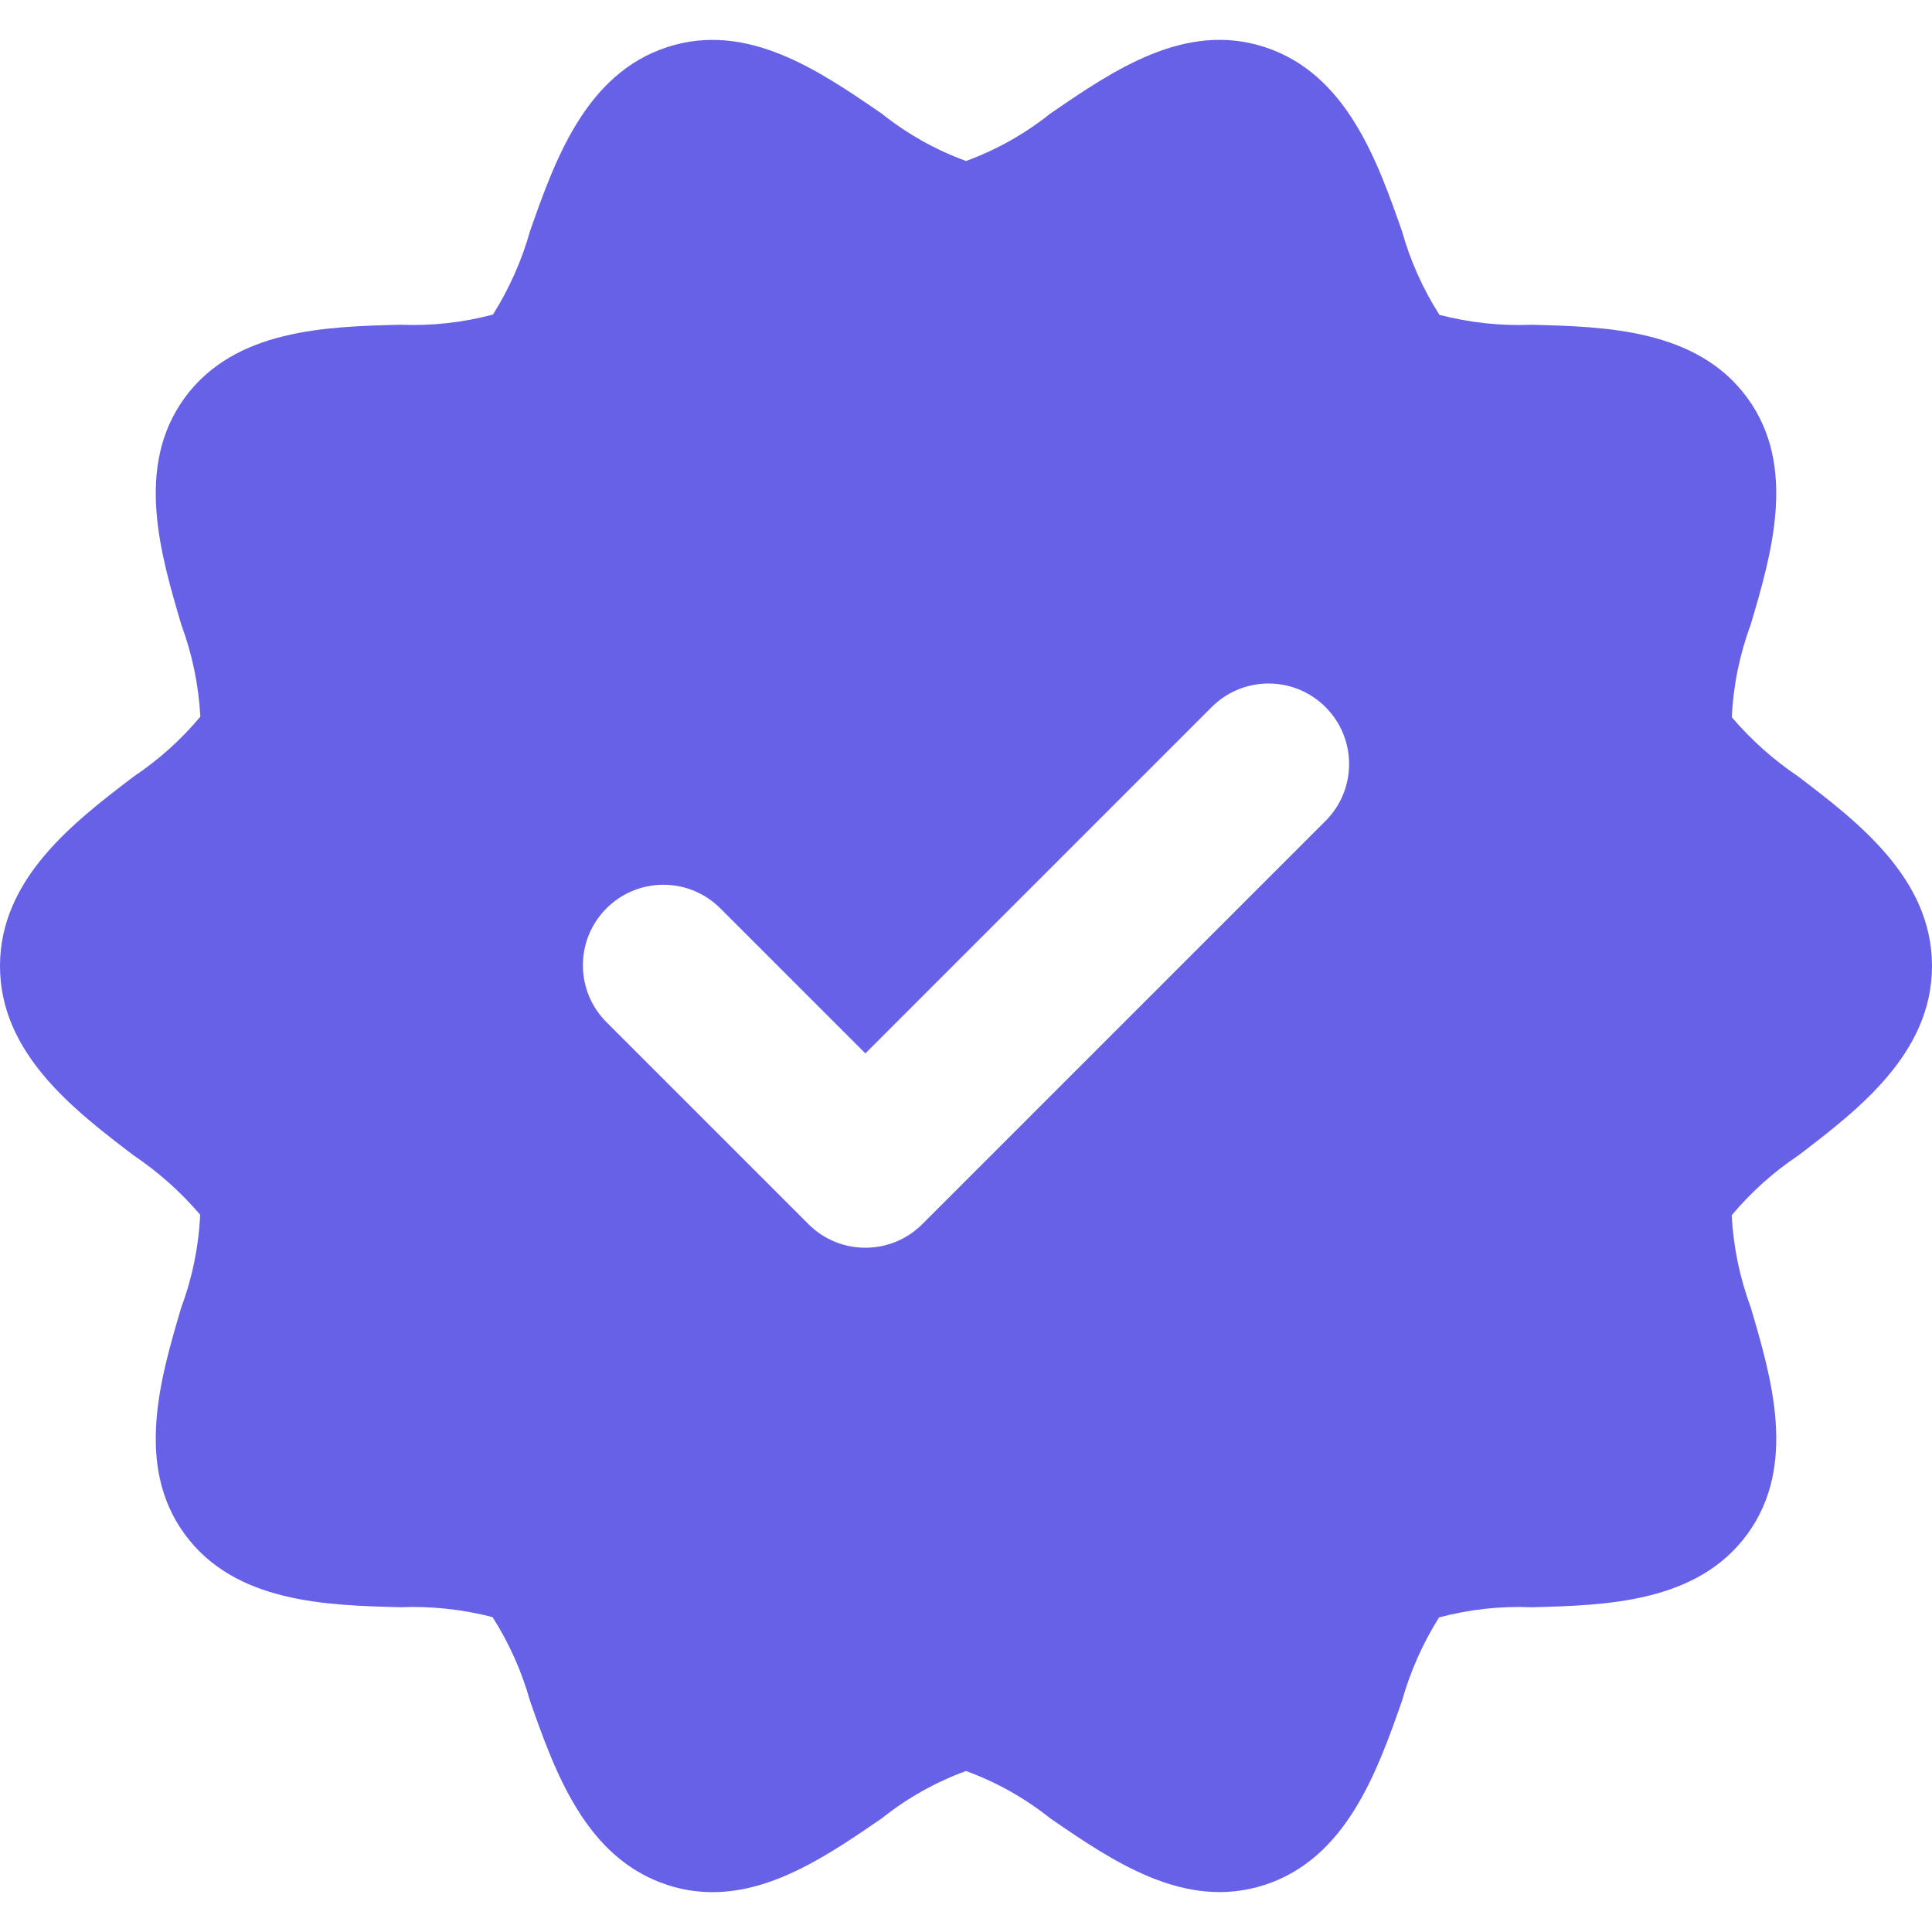 <svg fill="#6661e7" id="Capa_1" enable-background="new 0 0 609.626 609.626" height="512" viewBox="0 0 609.626 609.626" width="512" xmlns="http://www.w3.org/2000/svg"><g><g id="Layer_2_87_"><path d="m567.469 245.053c-7.825-5.254-14.893-11.556-21.004-18.732.454-9.991 2.462-19.85 5.953-29.221 6.561-22.213 14.733-49.858-1.016-71.49-15.863-21.804-44.842-22.536-68.123-23.131-9.794.391-19.591-.662-29.078-3.126-5.216-8.182-9.199-17.087-11.82-26.43-7.768-22.123-17.445-49.658-43.361-58.08-25.147-8.173-47.715 7.355-67.614 21.01-7.997 6.385-16.975 11.432-26.586 14.946-9.616-3.51-18.599-8.558-26.597-14.946-19.9-13.667-42.474-29.146-67.615-21.01-25.909 8.422-35.583 35.943-43.36 58.071-2.616 9.296-6.555 18.168-11.696 26.343-9.517 2.539-19.363 3.622-29.204 3.213-23.28.594-52.259 1.327-68.122 23.13-15.749 21.644-7.578 49.289-1.016 71.504 3.45 9.322 5.476 19.11 6.009 29.036-6.084 7.277-13.178 13.647-21.066 18.914-18.784 14.325-42.153 32.159-42.153 59.756s23.369 45.431 42.157 59.757c7.825 5.254 14.893 11.556 21.004 18.732-.454 9.991-2.462 19.849-5.953 29.221-6.561 22.213-14.733 49.86 1.016 71.49 15.863 21.804 44.842 22.536 68.123 23.132 9.794-.391 19.591.662 29.078 3.126 5.216 8.182 9.199 17.088 11.82 26.43 7.777 22.127 17.451 49.659 43.366 58.083 4.591 1.505 9.393 2.271 14.225 2.27 19.504 0 37.314-12.242 53.389-23.28 7.997-6.387 16.975-11.435 26.587-14.95 9.616 3.51 18.599 8.558 26.599 14.946 19.899 13.667 42.467 29.134 67.614 21.01 25.909-8.422 35.583-35.943 43.36-58.071 2.616-9.296 6.555-18.168 11.696-26.343 9.517-2.539 19.363-3.622 29.204-3.213 23.28-.594 52.259-1.327 68.122-23.13 15.749-21.643 7.578-49.29 1.016-71.504-3.45-9.322-5.476-19.11-6.009-29.036 6.084-7.277 13.178-13.647 21.066-18.914 18.776-14.325 42.145-32.159 42.145-59.756.001-27.597-23.368-45.431-42.156-59.757zm-149.442 14.214-127.006 127.005c-9.916 9.919-25.995 9.922-35.914.006-.002-.002-.004-.004-.006-.006l-63.503-63.503c-10.045-9.793-10.249-25.875-.456-35.92s25.875-10.249 35.92-.456c.154.15.306.302.456.456l45.543 45.544 109.046-109.047c9.793-10.045 25.875-10.248 35.92-.455s10.248 25.875.455 35.92c-.15.155-.302.306-.455.456z"/></g></g></svg>